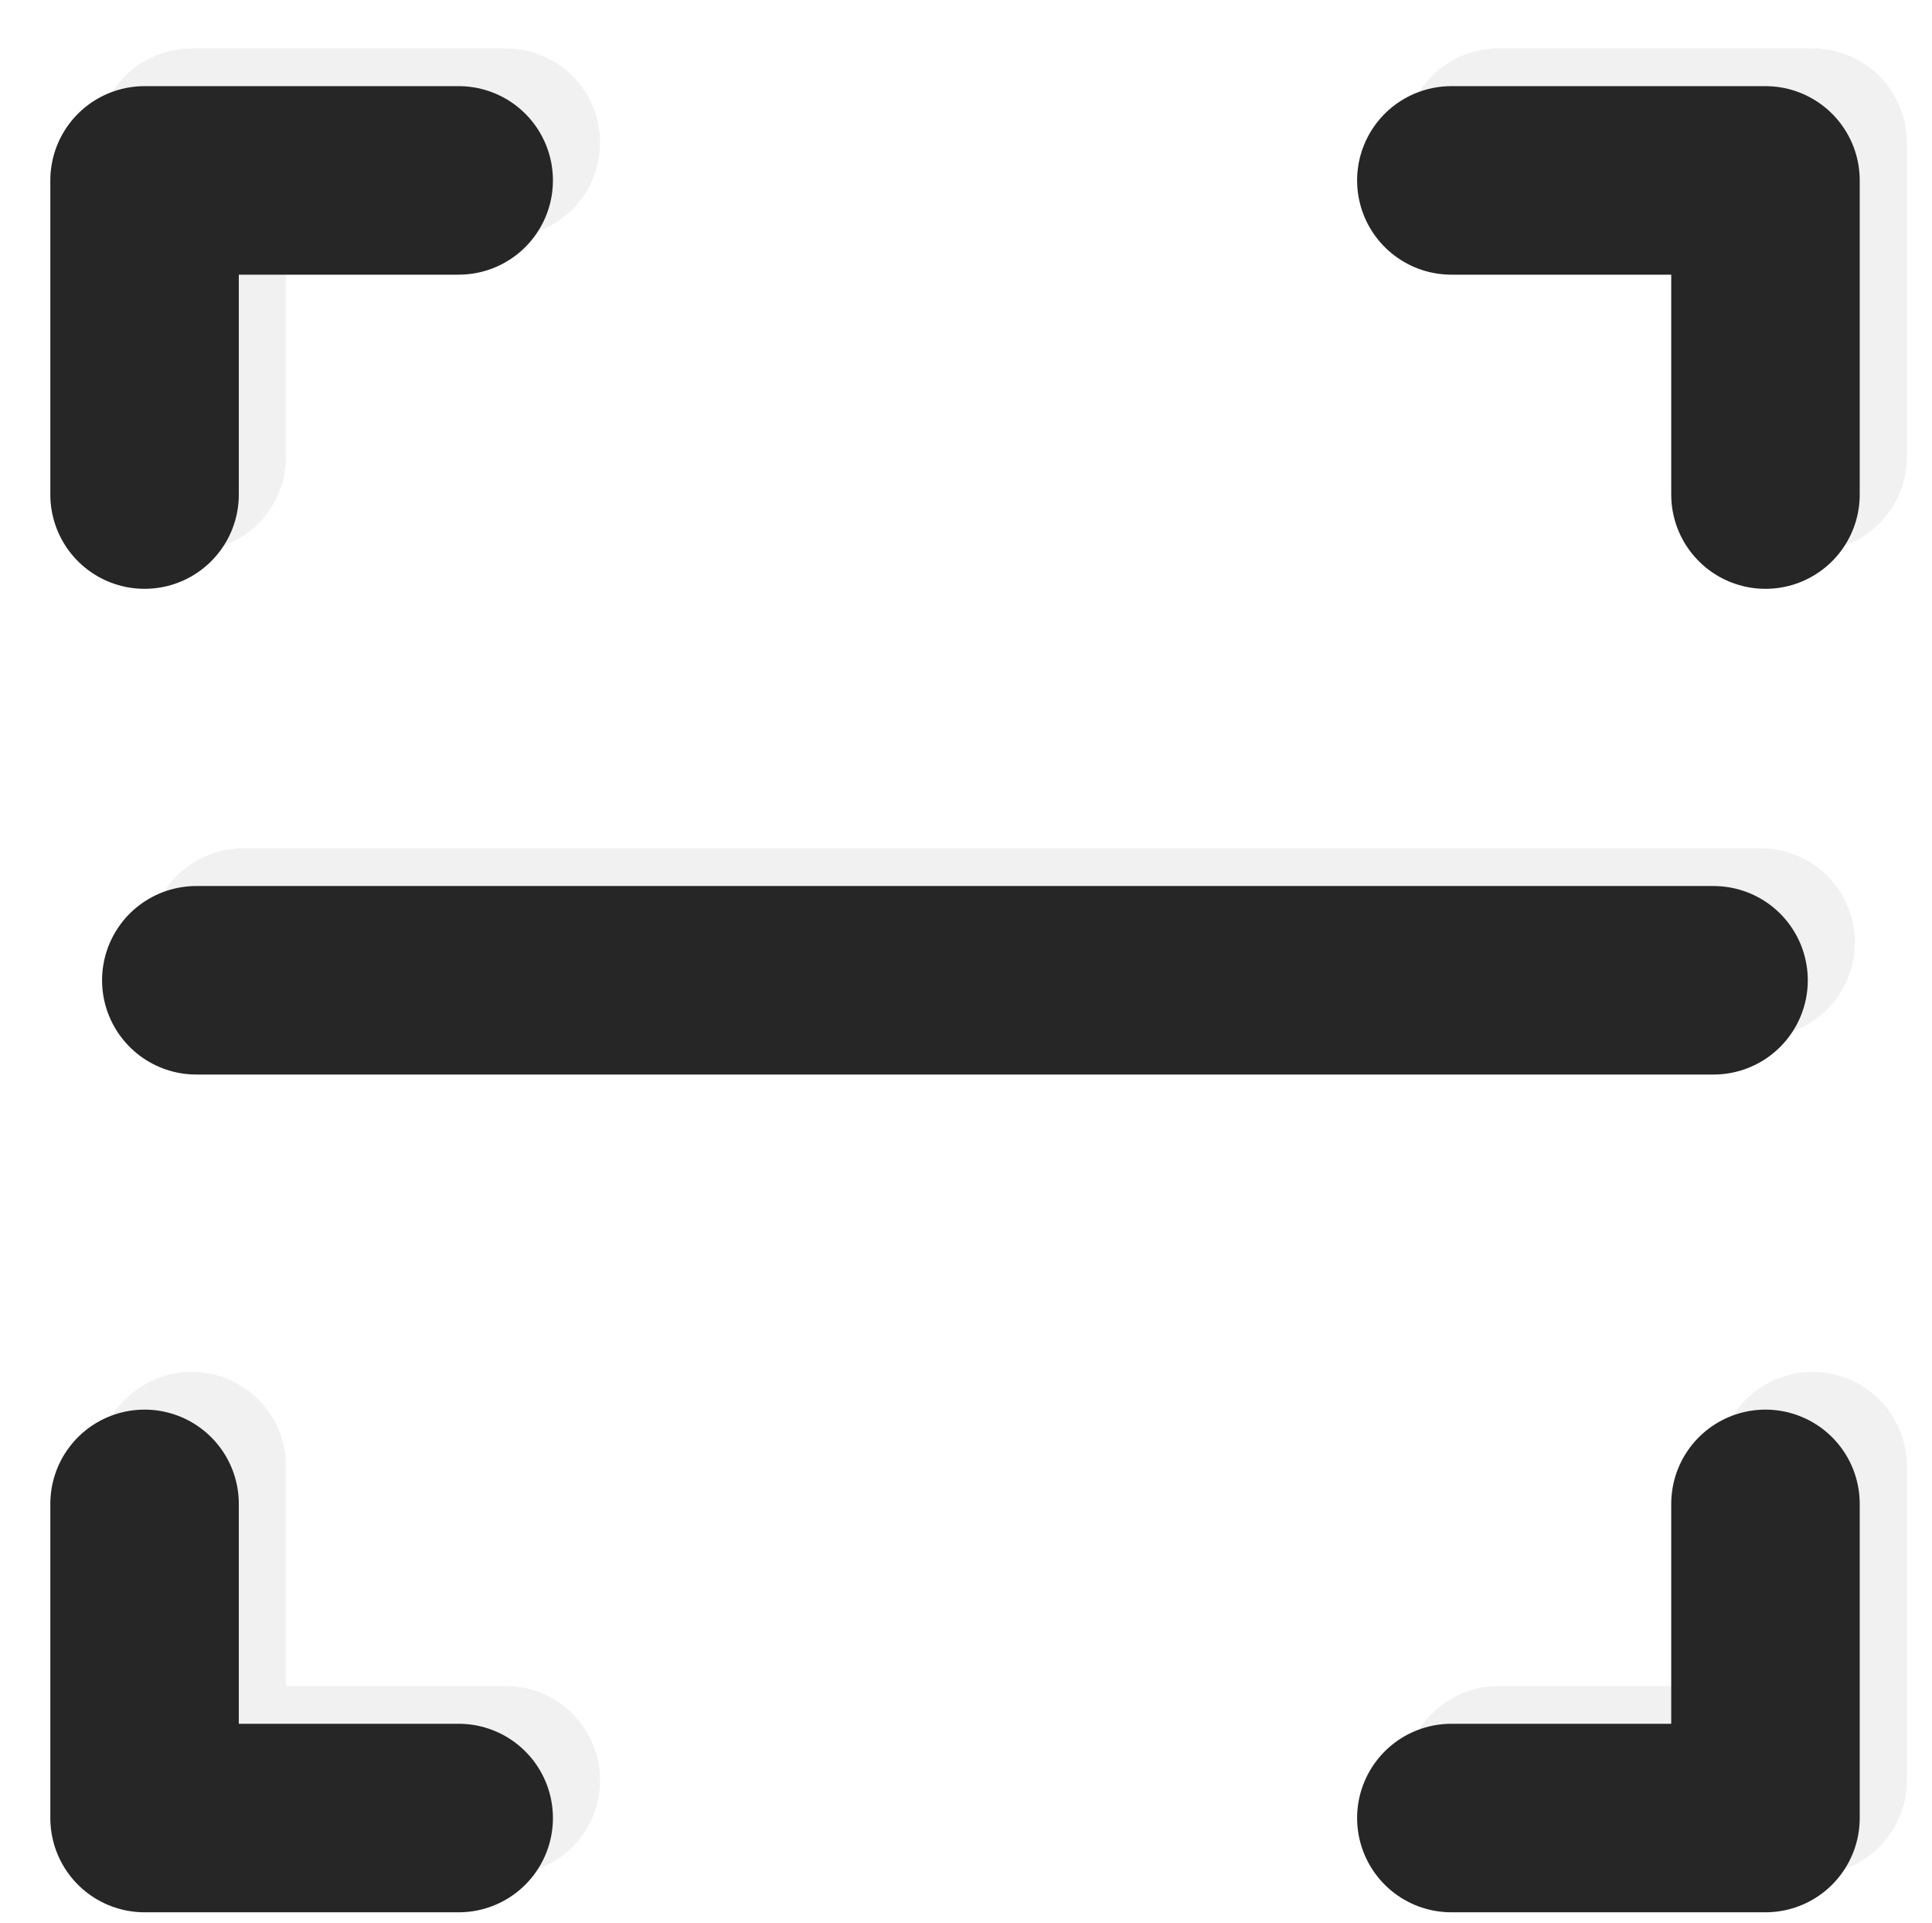 <svg xmlns="http://www.w3.org/2000/svg" width="20.5" height="20.4" viewBox="0 0 20.5 20.4">
  <g id="ico-scan-prod" transform="translate(-5608 -7928.6)">
    <g id="Group_46" data-name="Group 46" transform="translate(5496.5 7461.6)" opacity="0.07">
      <path id="Path_23" data-name="Path 23" d="M0,0H20V20H0Z" transform="translate(112 467)" fill="none"/>
      <g id="Group_45" data-name="Group 45" transform="translate(113.534 468.514)">
        <g id="Group_15" data-name="Group 15" transform="translate(0 0)">
          <path id="Path_5" data-name="Path 5" d="M1182.573,727.319h3.333v-3.333" transform="translate(-1168.707 -709.945)" fill="none" stroke="#262626" stroke-linecap="round" stroke-linejoin="round" stroke-width="2"/>
          <path id="Path_6" data-name="Path 6" d="M1182.573,723.985h3.333v3.333" transform="translate(-1168.707 -723.985)" fill="none" stroke="#262626" stroke-linecap="round" stroke-linejoin="round" stroke-width="2"/>
          <path id="Path_7" data-name="Path 7" d="M1185.906,727.319h-3.333v-3.333" transform="translate(-1182.573 -709.945)" fill="none" stroke="#262626" stroke-linecap="round" stroke-linejoin="round" stroke-width="2"/>
          <path id="Path_8" data-name="Path 8" d="M1185.906,723.985h-3.333v3.333" transform="translate(-1182.573 -723.985)" fill="none" stroke="#262626" stroke-linecap="round" stroke-linejoin="round" stroke-width="2"/>
        </g>
        <line id="Line_2" data-name="Line 2" x2="16.099" transform="translate(0.549 8.486)" fill="none" stroke="#262626" stroke-linecap="round" stroke-width="2"/>
      </g>
    </g>
    <g id="Group_46-2" data-name="Group 46" transform="translate(5496 7462)">
      <path id="Path_23-2" data-name="Path 23" d="M0,0H20V20H0Z" transform="translate(112 467)" fill="none"/>
      <g id="Group_45-2" data-name="Group 45" transform="translate(113.534 468.514)">
        <g id="Group_15-2" data-name="Group 15" transform="translate(0 0)">
          <path id="Path_5-2" data-name="Path 5" d="M1182.573,727.319h3.333v-3.333" transform="translate(-1168.707 -709.945)" fill="none" stroke="#262626" stroke-linecap="round" stroke-linejoin="round" stroke-width="2"/>
          <path id="Path_6-2" data-name="Path 6" d="M1182.573,723.985h3.333v3.333" transform="translate(-1168.707 -723.985)" fill="none" stroke="#262626" stroke-linecap="round" stroke-linejoin="round" stroke-width="2"/>
          <path id="Path_7-2" data-name="Path 7" d="M1185.906,727.319h-3.333v-3.333" transform="translate(-1182.573 -709.945)" fill="none" stroke="#262626" stroke-linecap="round" stroke-linejoin="round" stroke-width="2"/>
          <path id="Path_8-2" data-name="Path 8" d="M1185.906,723.985h-3.333v3.333" transform="translate(-1182.573 -723.985)" fill="none" stroke="#262626" stroke-linecap="round" stroke-linejoin="round" stroke-width="2"/>
        </g>
        <line id="Line_2-2" data-name="Line 2" x2="16.099" transform="translate(0.549 8.486)" fill="none" stroke="#262626" stroke-linecap="round" stroke-width="2"/>
      </g>
    </g>
  </g>
</svg>
